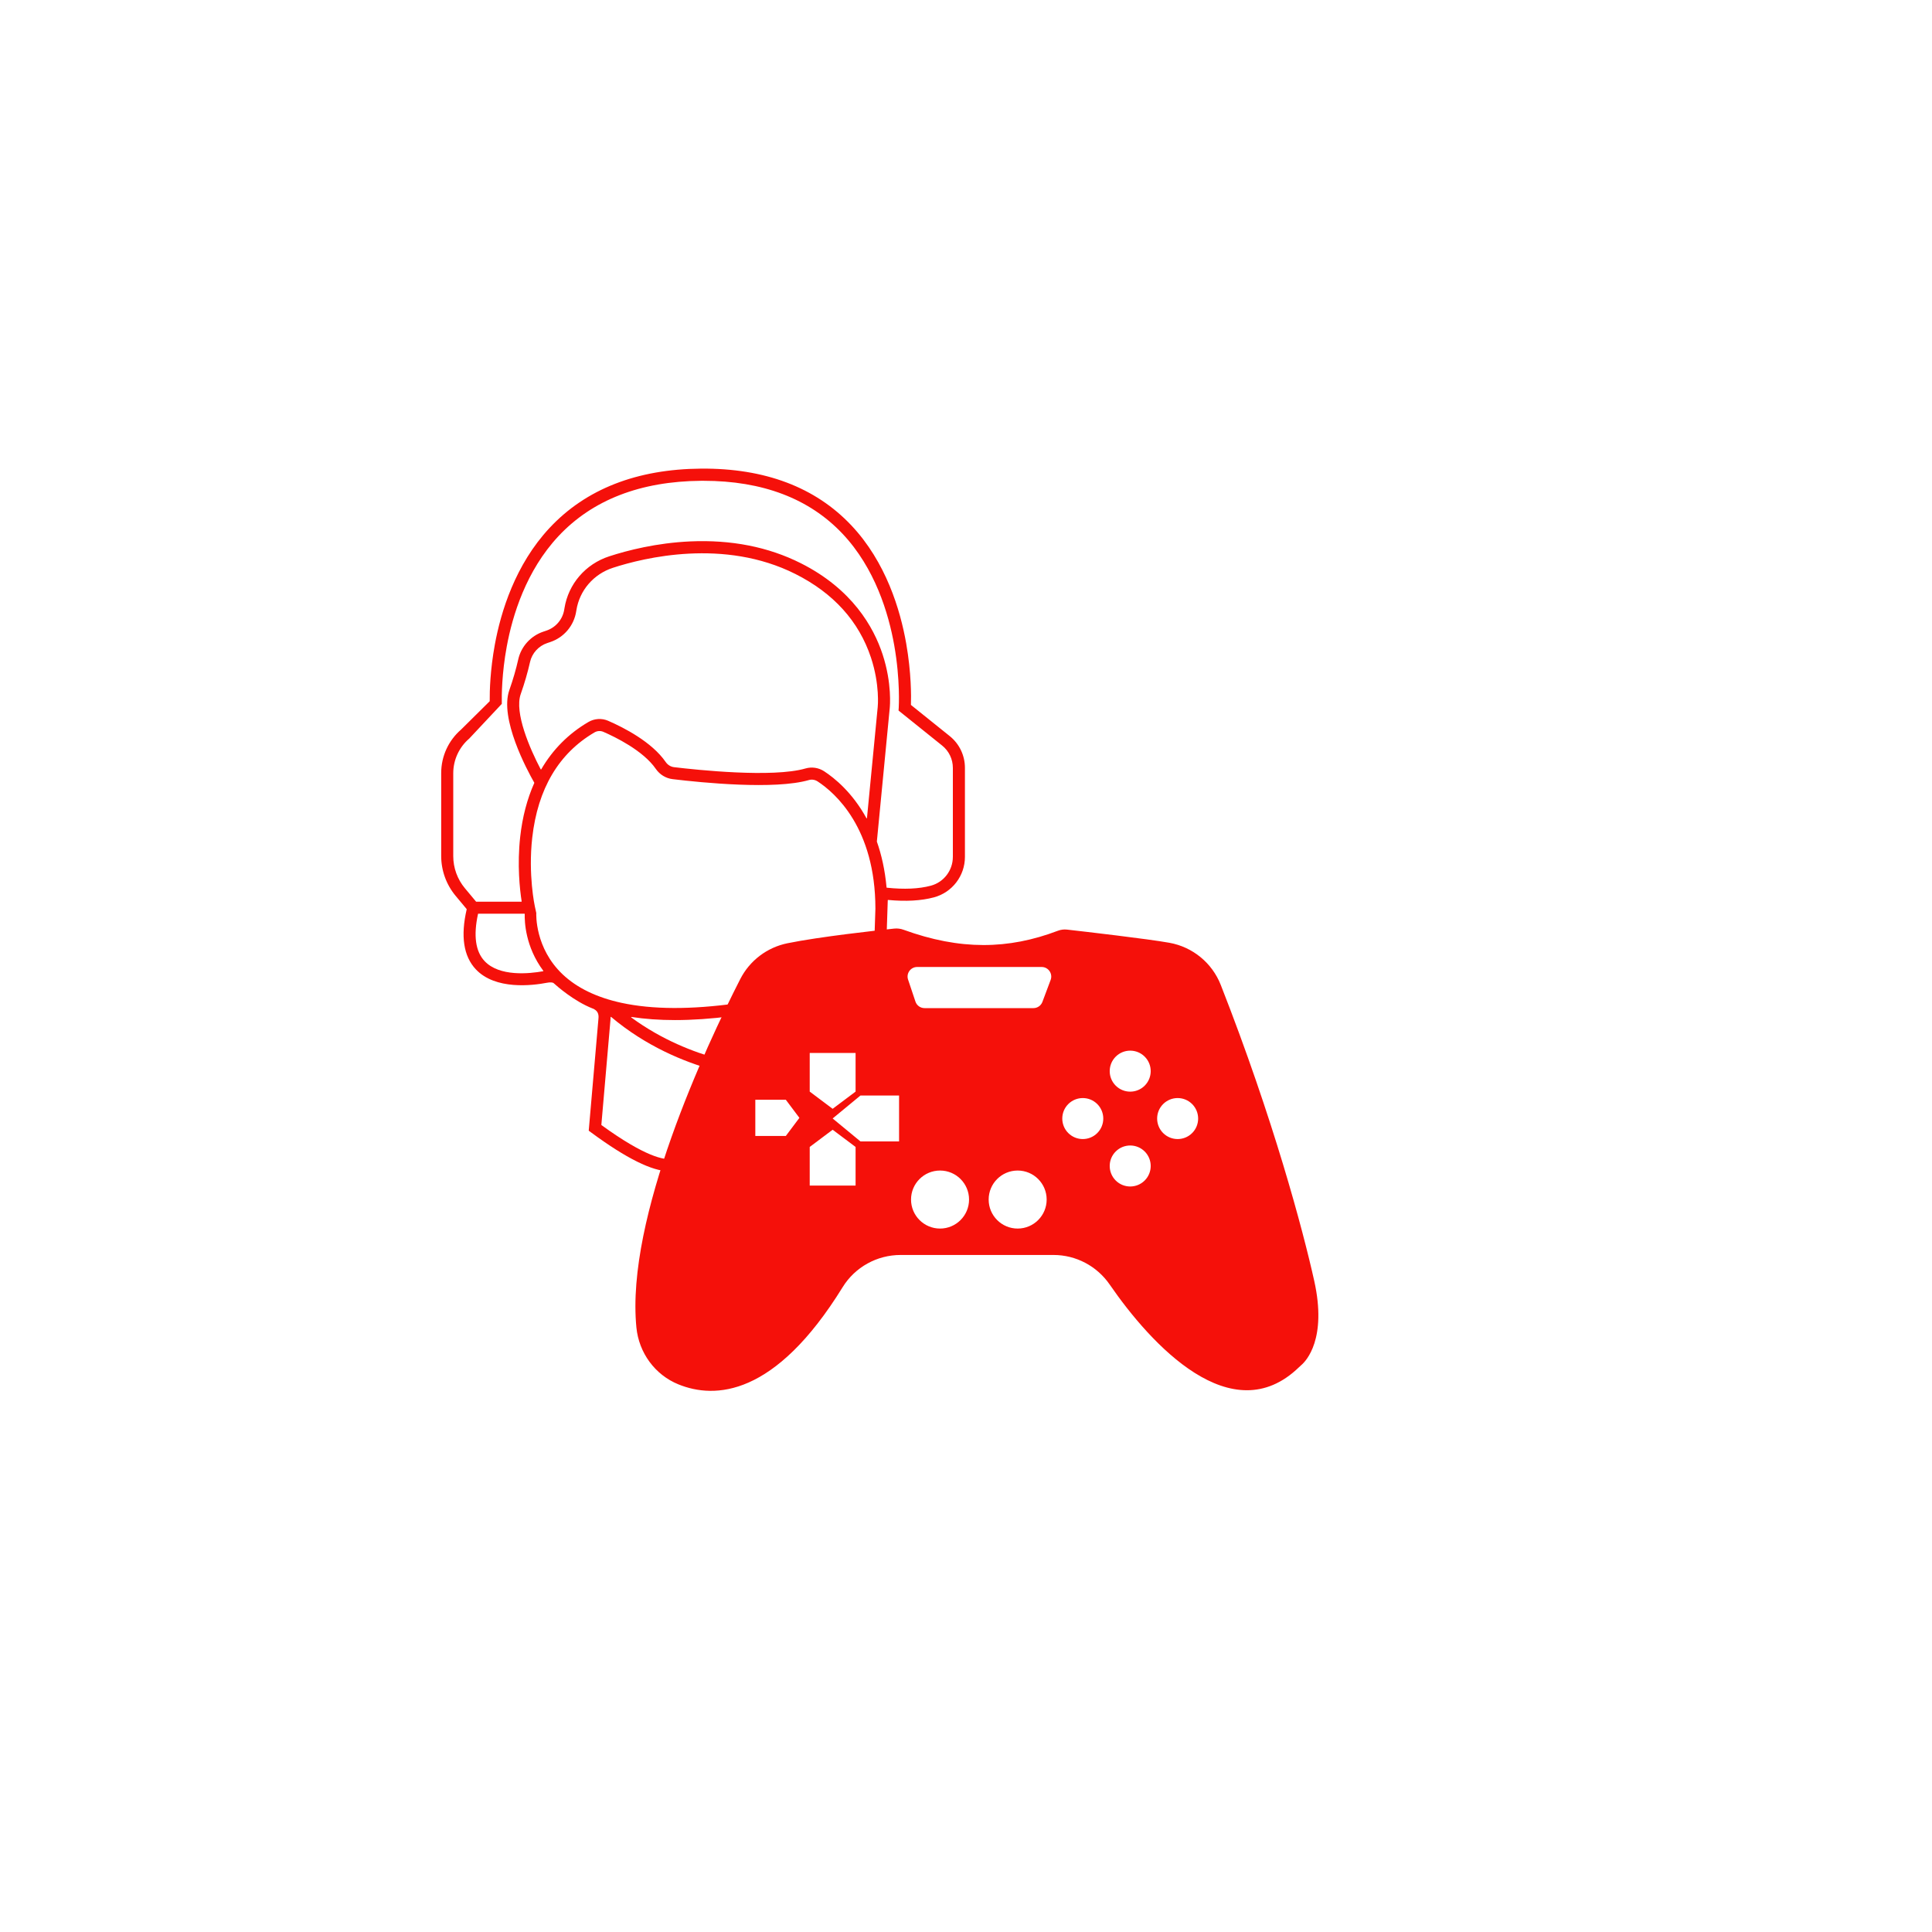 <?xml version="1.0" encoding="utf-8"?>
<!-- Generator: Adobe Illustrator 24.1.1, SVG Export Plug-In . SVG Version: 6.00 Build 0)  -->
<svg version="1.1" id="Layer_1" xmlns="http://www.w3.org/2000/svg" xmlns:xlink="http://www.w3.org/1999/xlink" x="0px" y="0px"
	 viewBox="0 0 1000 1000" style="enable-background:new 0 0 1000 1000;" xml:space="preserve">
<style type="text/css">
	.st0{fill:#F5100A;}
</style>
<path class="st0" d="M491.55,380.98l-20-16.07c-0.04-0.03-0.06-0.07-0.05-0.12c0.14-4.37,0.22-16.55-2.46-31.77
	c-3.06-17.39-10.47-42.1-28.39-61.09c-18.64-19.75-44.8-29.63-77.78-29.37c-33.25,0.26-59.64,10.59-78.42,30.7
	c-17.75,19-25.2,43.34-28.33,60.41c-2.4,13.13-2.7,23.91-2.65,29.23c0,0.04-0.02,0.07-0.04,0.1l-14.77,14.62c0,0,0,0-0.01,0.01
	c-6.54,5.65-10.29,13.85-10.29,22.5v42.92c0,7.55,2.65,14.86,7.48,20.65l5.69,6.83c0.03,0.03,0.04,0.08,0.03,0.13
	c-3.22,13.87-1.63,24.32,4.74,31.08c10.11,10.72,29.14,8.42,36.85,6.93c1.65-0.32,2.95-0.22,3.47,0.25
	c1.67,1.52,10.5,9.32,20.14,13.09c2.37,0.93,3.32,2.62,2.99,5.32l-5.02,57.84c0,0.05,0.02,0.1,0.06,0.13l1.35,0.99
	c17.98,13.25,31.44,19.93,40.12,19.93c0.03,0,0.06,0,0.09,0c-0.08-2.06,0.3-4.22,1.01-6.31c-3.55,0.46-13.19-0.96-36.04-17.56
	c-0.04-0.03-0.06-0.08-0.06-0.13l4.7-54.19c0.06-0.53,0.09-1.06,0.1-1.57c0-0.12,0.14-0.19,0.24-0.11
	c18.15,15.32,37.91,23.22,52.1,27.24c0.7-2.02,1.7-3.97,2.9-5.68c-11.98-3.28-28.56-9.54-44.54-21.27
	c-0.12-0.09-0.04-0.28,0.11-0.26c6.91,1.07,14.43,1.61,22.53,1.61c9.01,0,18.73-0.67,29.12-1.99c0.49-2.31,1.43-4.6,2.65-6.66
	c-23.5,3.28-43.5,3.19-59.45-0.26c-12.83-2.78-23.09-7.74-30.49-14.75c-14.41-13.64-13.68-31.15-13.65-31.77
	c0-0.01-0.75-3.42-0.75-3.43c-0.04-0.16-3.52-16.36-1.34-35.56c2.87-25.31,13.71-43.64,32.22-54.48c1.4-0.82,3.11-0.93,4.57-0.3
	c5.99,2.6,20.63,9.68,27.17,19.19c2.03,2.95,5.19,4.88,8.68,5.3c15.34,1.85,52.91,5.58,70.56,0.47c1.51-0.44,3.15-0.18,4.51,0.71
	c8.99,5.88,29.89,24.06,29.91,65.87l-0.56,16.97c1.18-0.22,2.38-0.34,3.56-0.34c0.92,0,1.82,0.07,2.7,0.19l0.7-21.2
	c0-0.08,0.08-0.15,0.16-0.14c9.2,0.87,17.18,0.42,23.76-1.35c9.43-2.53,16.02-11.13,16.02-20.92v-46.12
	C499.44,391,496.56,385,491.55,380.98z M281.21,502.48c0.06,0.09,0.02,0.21-0.09,0.23c-7.14,1.29-22.62,2.9-30.29-5.24
	c-4.71-5-5.86-13.2-3.41-24.41c0.01-0.07,0.07-0.12,0.14-0.12l23.9,0c0.08,0,0.15,0.06,0.14,0.15
	C271.49,476.87,271.84,489.94,281.21,502.48z M448.74,423.44c-0.01,0.14-0.2,0.18-0.27,0.05c-7.29-13.3-16.51-20.76-21.86-24.26
	c-2.88-1.89-6.41-2.42-9.67-1.48c-17.01,4.93-56.41,0.73-68.08-0.67c-1.71-0.21-3.26-1.17-4.27-2.63
	c-7.19-10.45-21.78-17.88-29.83-21.38c-3.28-1.42-7.1-1.19-10.21,0.64c-10.26,6-18.45,14.24-24.42,24.51c-0.06,0.1-0.2,0.1-0.25,0
	c-5.66-10.72-13.73-29.4-10.36-38.96c2-5.67,3.62-11.26,4.82-16.6c1.02-4.56,4.43-8.32,8.9-9.81l1.49-0.5
	c7.21-2.4,12.39-8.55,13.53-16.05c0.02-0.16,0.05-0.32,0.08-0.49c1.65-10.27,8.9-18.67,18.93-21.93
	c16.08-5.22,57.48-15.37,94.42,3.21c19.72,9.92,32.88,24.48,39.12,43.29c4.68,14.11,3.51,25.47,3.49,25.58L448.74,423.44z
	 M493.19,443.55c0,6.97-4.68,13.09-11.38,14.88c-6.15,1.65-13.81,2-22.8,1.04c-0.07-0.01-0.12-0.06-0.13-0.13
	c-0.82-9.06-2.62-16.92-5.01-23.71c-0.01-0.02-0.01-0.04-0.01-0.06l6.65-68.93c0.09-0.85,1.27-12.82-3.68-27.93
	c-4.63-14.14-15.74-33.81-42.34-47.19c-16.79-8.45-36.05-12.24-57.25-11.29c-17.42,0.79-32.41,4.63-41.91,7.72
	c-12.27,3.99-21.14,14.29-23.17,26.88c-0.03,0.18-0.06,0.37-0.09,0.55c-0.78,5.16-4.35,9.39-9.32,11.05l-1.49,0.5
	c-6.54,2.18-11.53,7.69-13.02,14.38c-1.14,5.1-2.69,10.44-4.61,15.88c-5.18,14.67,9.11,41.27,12.91,47.93
	c0.02,0.04,0.02,0.09,0.01,0.13c-3.7,8.27-6.15,17.61-7.29,27.84c-1.63,14.61-0.21,27.3,0.75,33.47c0.01,0.09-0.05,0.16-0.14,0.16
	h-23.36c-0.04,0-0.08-0.02-0.11-0.05l-5.77-6.92c-3.9-4.67-6.03-10.57-6.03-16.65v-42.85c0-6.91,3.03-13.48,8.28-17.97
	c0,0,0.01-0.01,0.01-0.01l16.8-17.91c0.03-0.03,0.04-0.06,0.04-0.1c-0.09-4.34,0-15.71,2.56-29.59
	c2.98-16.21,10.05-39.27,26.74-57.12c17.57-18.79,42.42-28.44,73.88-28.69c0.41,0,0.81,0,1.22,0c30.57,0,54.77,9.21,71.94,27.39
	c16.83,17.81,23.85,41.23,26.78,57.73c3.2,18.05,2.34,32.03,2.34,32.17l-0.1,1.55c0,0.05,0.02,0.09,0.05,0.12l22.51,18.08
	c3.53,2.83,5.55,7.05,5.55,11.58V443.55z"/>
<path class="st0" d="M680.24,662.95c-5.81-26.12-21.1-83.63-48.37-153.14c-4.47-11.4-14.55-19.67-26.6-21.83
	c-11.26-2.02-43.77-5.78-52.98-6.82c-1.58-0.18-3.19,0.02-4.68,0.58c-25.78,9.81-50.72,10.12-79.94-0.5
	c-1.55-0.57-3.21-0.77-4.85-0.6c-8.86,0.93-38.68,4.2-55.26,7.59c-10.55,2.15-19.54,8.99-24.43,18.59
	c-17.79,34.89-59.32,123.53-53.73,180.29c1.29,13.1,9.6,24.53,21.81,29.46c18.69,7.56,49.83,6.55,84.94-50.33
	c6.41-10.39,17.78-16.67,29.99-16.67h79.17c11.62,0,22.47,5.75,29.07,15.32c21.44,31.12,63.16,76.48,97.95,42.8
	c0.41-0.4,0.83-0.79,1.26-1.16C676.05,704.41,686.93,693.03,680.24,662.95z M419.11,545.01h23.74v20l-11.87,8.91l-11.87-8.91V545.01
	z M406.74,587.97h-15.79v-18.74h15.79l7.03,9.37L406.74,587.97z M442.85,613.66h-23.74v-20l11.87-8.91l11.87,8.91V613.66z
	 M465.36,590.79h-20l-14.38-11.87l14.38-11.87h20V590.79z M486.57,635.9c-8.29,0-15.02-6.72-15.02-15.02
	c0-8.29,6.72-15.01,15.02-15.01c8.29,0,15.01,6.72,15.01,15.01C501.58,629.18,494.86,635.9,486.57,635.9z M526.74,635.9
	c-8.29,0-15.01-6.72-15.01-15.02c0-8.29,6.72-15.01,15.01-15.01c8.29,0,15.01,6.72,15.01,15.01
	C541.75,629.18,535.03,635.9,526.74,635.9z M543.81,507.21l-4.26,11.37c-0.73,1.94-2.58,3.22-4.65,3.22h-56.36
	c-2.13,0-4.03-1.36-4.71-3.38l-3.81-11.38c-1.08-3.21,1.31-6.53,4.7-6.53h64.44C542.62,500.51,545.02,503.97,543.81,507.21z
	 M567.95,586.47c-4.14,4.14-10.86,4.14-15.01,0c-4.14-4.14-4.14-10.87,0-15.01c4.15-4.14,10.87-4.14,15.01,0
	C572.09,575.61,572.09,582.33,567.95,586.47z M592.5,611.02c-4.14,4.14-10.87,4.14-15.01,0c-4.14-4.15-4.14-10.87,0-15.01
	c4.14-4.14,10.87-4.14,15.01,0C596.64,600.16,596.64,606.87,592.5,611.02z M592.5,561.93c-4.14,4.14-10.87,4.14-15.01,0
	c-4.14-4.14-4.14-10.87,0-15.01c4.14-4.14,10.87-4.14,15.01,0C596.64,551.06,596.64,557.78,592.5,561.93z M617.05,586.47
	c-4.14,4.14-10.86,4.14-15.01,0c-4.14-4.14-4.14-10.87,0-15.01c4.15-4.14,10.87-4.14,15.01,0
	C621.19,575.61,621.19,582.33,617.05,586.47z"/>
</svg>
